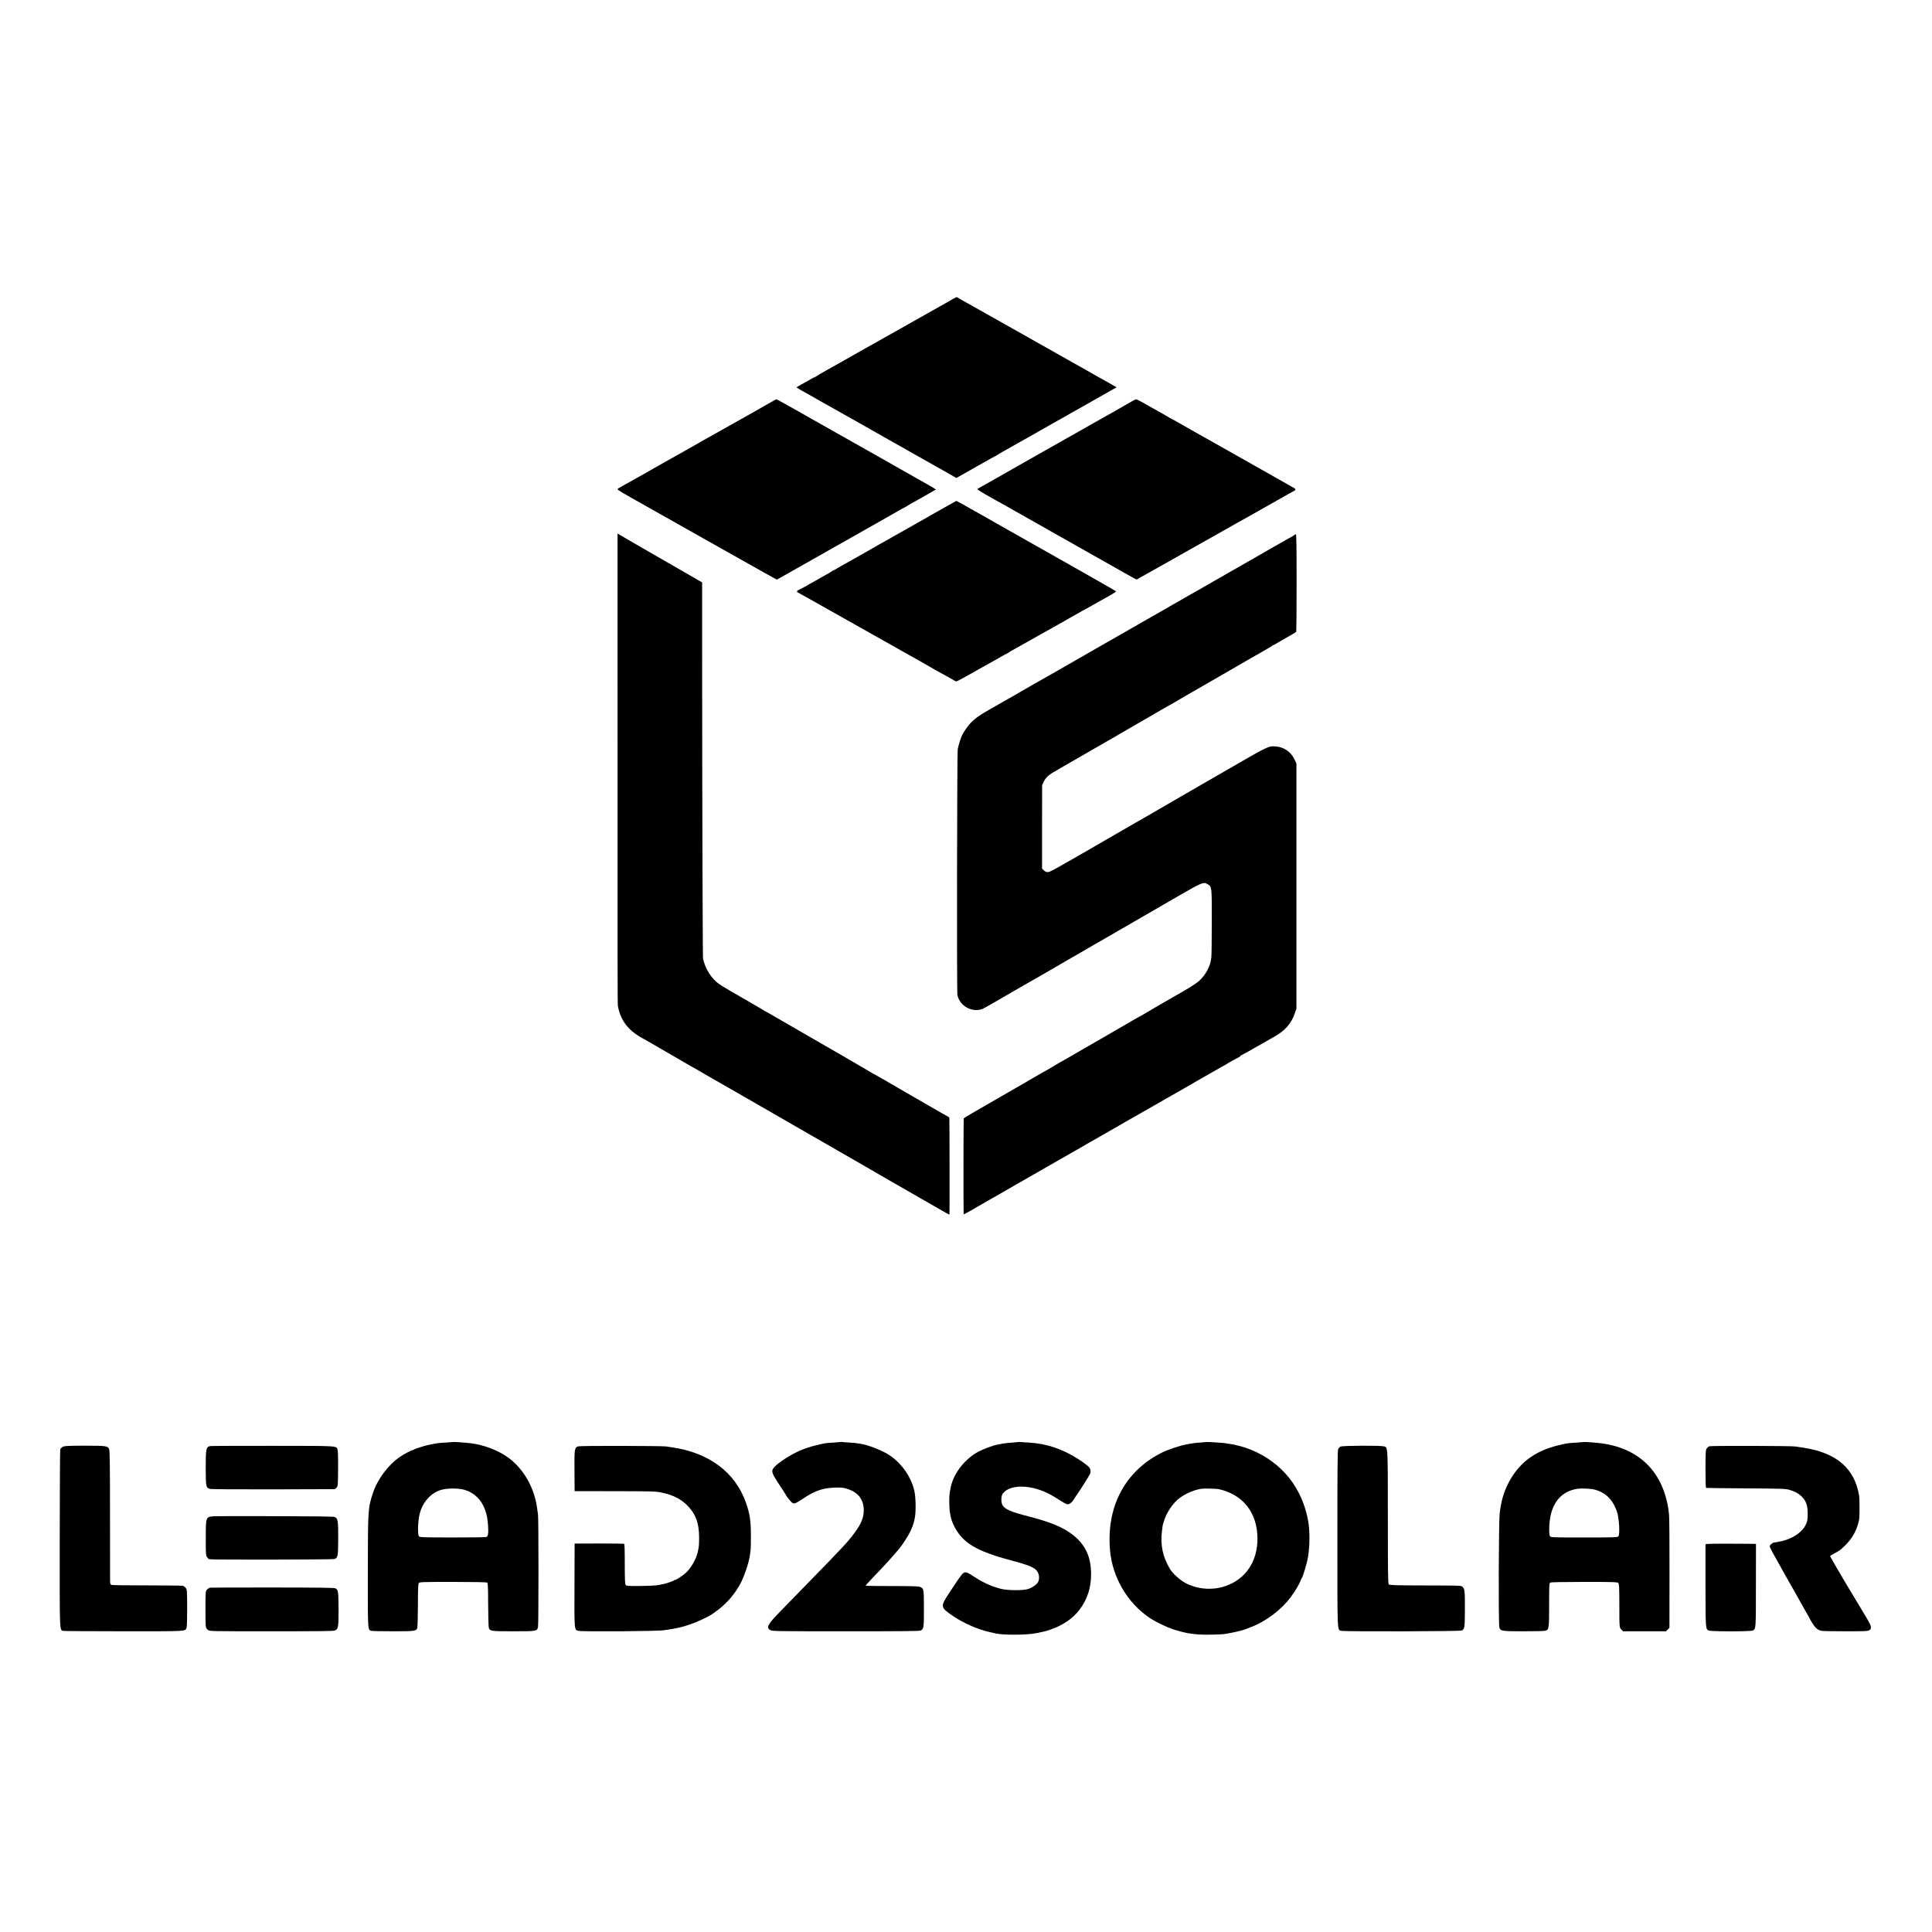 <?xml version="1.0" standalone="no"?>
<!DOCTYPE svg PUBLIC "-//W3C//DTD SVG 20010904//EN"
 "http://www.w3.org/TR/2001/REC-SVG-20010904/DTD/svg10.dtd">
<svg version="1.0" xmlns="http://www.w3.org/2000/svg"
 width="2947pt" height="2947pt" viewBox="0 0 2947 2947"
 preserveAspectRatio="xMidYMid meet">
<g transform="translate(0,2947) scale(0.1,-0.1)"
fill="#000000" stroke="none">
<path d="M14410 24838 c-96 -55 -197 -112 -225 -127 -27 -15 -225 -126 -440
-248 -214 -121 -411 -232 -437 -246 -26 -15 -83 -46 -125 -70 -43 -25 -96 -55
-118 -67 -79 -44 -250 -141 -265 -150 -8 -5 -89 -50 -180 -101 -91 -51 -173
-99 -182 -107 -10 -8 -18 -12 -18 -9 0 4 -25 -9 -55 -28 -30 -19 -56 -35 -58
-35 -3 0 -40 -20 -82 -44 l-77 -44 41 -26 c22 -14 42 -26 45 -26 2 0 52 -28
112 -63 60 -35 134 -77 164 -94 30 -16 73 -40 95 -53 22 -12 252 -141 510
-287 259 -146 492 -278 518 -294 27 -16 50 -29 52 -29 2 0 26 -13 53 -29 27
-16 76 -44 108 -62 49 -27 351 -197 459 -259 17 -9 50 -28 75 -42 89 -50 126
-71 167 -95 l41 -24 114 64 c62 36 133 76 158 90 25 14 105 59 179 101 73 42
136 76 138 76 3 0 17 8 31 18 15 11 52 32 82 49 30 16 123 68 205 115 83 47
173 97 200 113 28 15 113 64 190 108 77 44 160 91 185 105 25 14 142 80 260
147 118 67 242 137 275 155 33 18 65 36 70 40 6 4 35 21 65 37 57 31 172 96
248 140 l44 25 -29 17 c-15 10 -53 31 -83 48 -98 54 -275 153 -290 163 -8 5
-32 19 -52 30 -20 11 -121 67 -225 126 -103 59 -381 215 -618 349 -236 133
-556 313 -710 400 -154 87 -298 168 -320 180 -22 12 -56 32 -75 43 -19 12 -37
22 -40 21 -3 0 -84 -45 -180 -101z"/>
<path d="M11770 23341 c-65 -39 -629 -357 -825 -466 -22 -12 -58 -32 -80 -45
-22 -13 -65 -36 -95 -53 -30 -16 -59 -33 -65 -37 -8 -6 -343 -195 -545 -308
-50 -28 -92 -52 -147 -83 -21 -12 -87 -50 -148 -84 -60 -34 -126 -71 -145 -82
-65 -37 -245 -137 -273 -153 -15 -8 -27 -19 -27 -25 0 -8 125 -82 360 -212 25
-14 59 -33 75 -43 17 -10 53 -30 80 -45 28 -15 102 -57 165 -93 63 -36 135
-76 160 -90 44 -25 239 -134 455 -257 61 -34 166 -94 235 -132 171 -96 591
-332 725 -408 61 -34 125 -70 143 -79 l33 -17 172 97 c95 54 253 143 352 199
540 306 1025 581 1065 603 25 14 119 67 208 118 90 52 166 94 169 94 3 0 17 8
31 19 15 10 56 34 92 53 62 34 333 187 337 192 3 2 -206 122 -552 316 -22 12
-69 39 -105 60 -36 20 -87 50 -115 65 -27 15 -273 154 -545 308 -272 154 -515
291 -540 305 -25 14 -163 92 -307 174 -144 81 -266 148 -270 148 -4 -1 -37
-18 -73 -39z"/>
<path d="M17195 23308 c-66 -38 -146 -84 -177 -102 -31 -17 -175 -98 -320
-180 -335 -190 -282 -160 -583 -330 -143 -80 -267 -151 -275 -155 -17 -10
-613 -350 -645 -367 -11 -6 -51 -29 -90 -51 -38 -22 -97 -55 -130 -73 -33 -18
-63 -36 -68 -39 -4 -4 48 -38 115 -77 67 -38 132 -74 143 -81 11 -7 27 -16 35
-20 8 -4 40 -21 70 -38 130 -74 1098 -622 1185 -670 28 -16 131 -74 230 -130
99 -56 200 -114 225 -127 25 -14 129 -73 233 -132 103 -58 190 -106 193 -106
3 0 36 17 72 39 37 21 87 49 112 63 25 14 119 67 210 118 91 52 215 121 275
155 61 35 128 73 150 85 22 12 132 74 245 138 113 63 250 140 305 172 55 31
123 70 150 85 28 15 68 37 90 50 22 12 130 73 240 135 110 62 250 141 310 175
61 35 133 75 160 91 28 15 63 34 78 43 38 21 36 30 -9 56 -22 12 -217 123
-434 245 -217 123 -440 249 -495 280 -423 238 -848 478 -888 502 -26 15 -50
28 -52 28 -3 0 -34 18 -70 40 -36 22 -67 40 -69 40 -2 0 -60 32 -128 71 -178
103 -247 139 -261 138 -6 0 -66 -32 -132 -71z"/>
<path d="M14469 21764 c-62 -36 -134 -77 -159 -90 -25 -13 -52 -29 -60 -34 -8
-5 -62 -36 -120 -69 -58 -32 -188 -106 -290 -164 -102 -57 -207 -117 -234
-132 -28 -15 -72 -41 -98 -56 -27 -16 -51 -29 -53 -29 -2 0 -39 -21 -82 -46
-43 -26 -100 -59 -128 -74 -27 -15 -126 -71 -219 -124 -93 -53 -170 -96 -172
-96 -2 0 -33 -18 -69 -40 -36 -22 -68 -40 -71 -40 -3 0 -18 -8 -32 -18 -15
-11 -56 -35 -92 -54 -36 -20 -140 -79 -233 -132 -92 -53 -171 -96 -176 -96 -5
0 -14 -6 -20 -13 -8 -11 -5 -17 16 -28 15 -8 71 -38 123 -68 52 -29 115 -65
140 -79 25 -14 110 -62 190 -107 136 -77 169 -95 288 -162 26 -14 115 -64 197
-111 83 -47 170 -96 195 -110 25 -14 95 -53 155 -87 61 -35 133 -75 160 -90
28 -16 118 -66 200 -113 83 -47 175 -99 205 -115 30 -16 60 -33 65 -37 10 -8
286 -163 395 -222 30 -17 65 -37 77 -44 24 -15 -3 -29 383 189 58 32 134 75
170 95 36 20 102 57 148 84 46 26 86 48 89 48 3 0 17 8 31 18 15 11 56 35 92
54 36 19 94 52 130 73 36 20 90 51 120 68 116 64 387 216 420 235 19 12 80 46
135 77 55 31 123 69 150 85 28 17 57 33 65 37 8 3 65 34 125 69 109 62 134 76
313 176 51 28 89 55 85 59 -7 7 -254 148 -683 391 -58 32 -112 63 -120 68 -15
9 -261 148 -350 198 -25 13 -74 42 -110 62 -36 20 -85 48 -110 62 -25 14 -130
74 -235 133 -104 59 -210 119 -235 133 -25 14 -117 66 -205 117 -88 50 -167
94 -175 98 -8 4 -24 13 -35 20 -40 24 -173 97 -177 97 -2 0 -56 -30 -119 -66z"/>
<path d="M9420 18988 c-1 -4423 0 -4833 5 -4863 41 -221 156 -372 375 -492 30
-16 125 -70 210 -120 85 -50 228 -132 318 -184 90 -52 184 -107 210 -122 26
-15 56 -32 67 -37 11 -6 27 -14 35 -20 17 -11 287 -167 430 -248 19 -11 152
-87 295 -169 654 -377 810 -467 960 -553 190 -110 804 -463 925 -532 47 -27
92 -53 100 -58 8 -6 67 -39 130 -75 63 -36 122 -70 130 -75 8 -5 29 -17 45
-26 17 -9 192 -110 390 -224 456 -263 434 -251 438 -242 3 6 1 1455 -2 1474
-1 3 -13 13 -28 20 -16 8 -134 75 -263 150 -129 75 -302 175 -385 222 -82 47
-157 91 -165 96 -8 6 -22 13 -30 17 -8 3 -39 21 -68 40 -29 18 -54 33 -56 33
-3 0 -39 20 -80 45 -42 25 -79 45 -82 45 -3 0 -17 9 -32 19 -21 15 -722 421
-912 529 -19 10 -118 68 -220 127 -102 59 -203 117 -225 130 -22 12 -91 52
-154 89 -62 36 -115 66 -118 66 -2 0 -16 9 -31 19 -15 10 -155 92 -312 182
-157 89 -313 182 -347 206 -120 84 -213 230 -249 388 -6 29 -13 2372 -14 4675
l0 1066 -362 209 c-200 115 -475 274 -613 353 -137 79 -265 153 -282 164 l-33
20 0 -2344z"/>
<path d="M19730 21300 c-14 -11 -28 -20 -31 -20 -3 0 -73 -39 -155 -86 -82
-47 -167 -96 -189 -108 -22 -13 -146 -84 -275 -158 -129 -74 -255 -146 -280
-160 -25 -14 -121 -69 -215 -123 -93 -54 -183 -106 -200 -115 -32 -18 -438
-250 -493 -281 -18 -11 -66 -38 -105 -61 -40 -22 -133 -75 -207 -118 -74 -42
-272 -155 -440 -252 -168 -96 -325 -186 -350 -200 -25 -14 -164 -94 -310 -178
-146 -84 -312 -179 -370 -212 -58 -33 -121 -68 -140 -80 -19 -11 -107 -61
-195 -110 -88 -50 -171 -98 -185 -107 -14 -8 -38 -23 -55 -32 -16 -9 -106 -60
-200 -114 -93 -54 -190 -109 -215 -123 -254 -142 -323 -203 -432 -382 -26 -43
-67 -167 -79 -238 -11 -68 -16 -3700 -5 -3751 36 -167 224 -271 382 -211 14 6
99 52 187 104 89 51 178 103 197 114 19 10 76 43 125 72 50 29 108 62 130 75
98 55 573 329 595 343 14 9 39 23 55 32 17 9 86 49 155 89 69 41 145 85 170
99 25 14 184 106 354 204 170 99 339 196 375 217 36 21 111 64 166 96 55 32
114 66 130 75 17 9 179 103 361 209 359 207 373 212 439 171 60 -37 60 -37 59
-570 0 -267 -3 -512 -7 -545 -13 -130 -82 -262 -186 -357 -47 -43 -188 -131
-356 -224 -55 -30 -485 -280 -517 -301 -21 -12 -40 -23 -42 -23 -4 0 -53 -28
-296 -170 -36 -21 -166 -97 -290 -168 -124 -71 -239 -138 -257 -148 -69 -41
-330 -191 -378 -217 -27 -16 -83 -49 -123 -73 -40 -24 -74 -44 -77 -44 -2 0
-37 -20 -78 -44 -41 -24 -180 -105 -308 -179 -129 -74 -304 -175 -389 -224
-85 -50 -227 -132 -315 -182 -88 -51 -162 -96 -165 -101 -4 -7 -5 -1440 -1
-1462 0 -3 50 22 111 57 60 35 129 75 152 88 24 14 88 50 143 82 55 31 118 67
140 80 22 12 285 163 585 336 300 172 572 328 605 346 33 19 67 38 75 43 22
14 119 70 165 95 22 12 132 75 245 140 113 65 221 127 240 138 19 10 114 65
210 120 96 55 285 163 420 240 135 77 259 148 275 157 17 10 68 40 115 66 47
27 92 53 101 59 9 5 38 22 65 37 27 14 111 63 188 107 76 45 141 81 143 81 3
0 17 8 31 18 27 19 147 86 189 106 13 6 23 14 23 19 0 4 4 7 8 7 4 0 107 57
227 126 121 69 245 139 275 156 173 96 266 202 321 364 l24 69 0 1870 0 1870
-32 66 c-55 113 -162 185 -284 193 -114 7 -96 16 -779 -379 -135 -78 -265
-153 -290 -167 -25 -14 -155 -89 -289 -167 -134 -78 -263 -153 -285 -165 -41
-23 -147 -84 -333 -193 -54 -31 -129 -74 -168 -96 -38 -22 -180 -104 -315
-182 -933 -540 -984 -568 -1018 -568 -23 0 -42 8 -60 27 l-27 26 0 638 1 637
23 48 c37 76 83 114 230 194 13 7 49 28 80 47 31 18 76 45 101 58 25 14 142
81 260 150 118 69 235 136 260 150 25 14 61 34 80 45 19 12 105 61 190 111 85
49 270 156 410 237 140 82 271 157 290 167 69 38 96 54 190 110 52 30 112 65
133 77 50 28 67 38 332 191 127 73 244 141 260 150 17 10 145 84 285 165 140
81 280 161 310 178 30 16 62 36 71 43 8 8 19 14 22 14 4 0 24 11 45 23 20 13
60 36 87 52 131 72 211 120 217 128 3 6 6 342 6 749 0 550 -3 738 -11 738 -7
0 -23 -9 -37 -20z"/>
<path d="M6917 7474 c-1 -1 -54 -4 -117 -8 -120 -7 -129 -8 -245 -32 -75 -15
-224 -62 -240 -74 -5 -5 -14 -8 -18 -9 -20 0 -141 -65 -203 -108 -178 -124
-339 -342 -408 -554 -73 -225 -74 -250 -75 -1192 -1 -918 -3 -889 57 -904 15
-3 163 -6 329 -6 336 0 357 3 369 56 4 18 8 174 9 348 0 249 3 320 14 333 12
14 66 16 520 16 301 0 512 -4 521 -10 13 -8 15 -56 16 -325 1 -173 5 -331 8
-350 13 -67 18 -68 376 -68 353 0 361 1 377 64 9 35 9 1667 0 1714 -3 17 -8
55 -12 85 -41 329 -213 628 -462 800 -143 100 -364 183 -543 204 -92 11 -268
24 -273 20z m168 -729 c150 -44 260 -152 316 -310 26 -75 37 -134 44 -242 7
-112 0 -160 -26 -168 -11 -4 -243 -7 -516 -7 -433 1 -498 2 -511 16 -22 22
-20 196 3 315 36 186 162 339 321 391 92 31 272 33 369 5z"/>
<path d="M12828 7476 c-1 -2 -50 -6 -108 -10 -127 -7 -148 -11 -272 -42 -189
-47 -321 -105 -489 -215 -52 -34 -114 -82 -138 -107 -64 -67 -59 -89 65 -277
54 -82 101 -154 103 -160 12 -30 86 -117 104 -124 27 -10 53 1 142 60 191 128
305 169 485 177 101 4 137 1 185 -13 173 -49 262 -153 270 -312 6 -118 -35
-225 -143 -368 -97 -132 -166 -206 -677 -730 -167 -170 -370 -379 -451 -463
-198 -202 -223 -251 -150 -289 28 -15 139 -16 1149 -16 888 0 1122 2 1141 12
47 25 49 43 49 334 0 301 -1 307 -61 332 -20 9 -140 12 -425 12 -219 0 -400 2
-402 5 -4 4 25 36 194 213 143 150 198 212 316 350 42 49 131 186 163 250 71
141 92 248 88 435 -4 166 -22 251 -82 376 -73 156 -207 304 -347 386 -114 66
-310 141 -405 154 -26 3 -56 8 -67 10 -11 3 -63 7 -115 10 -52 3 -100 7 -107
9 -6 2 -13 2 -15 1z"/>
<path d="M15548 7475 c-2 -1 -46 -5 -99 -9 -53 -3 -121 -11 -150 -16 -30 -6
-67 -13 -84 -16 -80 -14 -251 -80 -326 -127 -197 -121 -347 -326 -388 -528
-20 -101 -21 -114 -21 -214 0 -159 20 -266 71 -368 128 -259 337 -386 869
-528 290 -77 372 -113 409 -180 25 -44 27 -108 6 -150 -20 -38 -83 -83 -148
-106 -75 -26 -313 -25 -417 1 -139 35 -273 95 -404 181 -108 69 -120 75 -146
70 -36 -7 -47 -21 -183 -225 -145 -218 -161 -249 -153 -295 8 -40 36 -66 160
-150 160 -108 377 -202 556 -241 36 -8 74 -17 85 -19 116 -28 478 -26 620 3
143 29 147 30 227 58 186 66 332 166 433 298 121 159 179 338 178 546 -1 272
-92 459 -297 612 -143 107 -334 184 -656 267 -274 70 -367 112 -400 176 -23
46 -20 137 6 172 102 137 395 143 673 12 47 -22 128 -68 180 -103 53 -35 109
-66 124 -70 39 -9 75 19 122 96 22 35 43 68 48 73 22 26 171 264 183 291 22
52 5 98 -48 135 -18 13 -35 26 -38 30 -3 3 -43 31 -90 61 -246 159 -493 240
-765 254 -55 3 -108 6 -117 8 -9 2 -18 3 -20 1z"/>
<path d="M18397 7474 c-1 -1 -40 -4 -87 -8 -47 -3 -94 -8 -105 -10 -11 -2 -54
-9 -95 -16 -101 -17 -289 -79 -390 -129 -386 -193 -647 -515 -749 -923 -43
-172 -56 -366 -39 -568 37 -412 265 -800 603 -1028 88 -59 268 -146 365 -177
210 -66 342 -84 580 -79 91 1 176 5 190 8 14 2 41 7 60 10 70 11 187 38 260
61 6 2 27 10 100 39 224 87 453 260 596 451 62 83 137 206 149 247 4 13 11 28
15 33 24 30 89 247 104 347 26 169 26 388 1 533 -89 507 -399 896 -870 1090
-100 41 -238 79 -331 91 -23 2 -53 7 -65 10 -33 6 -286 22 -292 18z m190 -718
c373 -81 593 -361 594 -756 0 -347 -178 -614 -482 -721 -197 -70 -420 -55
-610 41 -85 43 -201 148 -244 219 -112 191 -147 361 -120 586 5 39 9 72 10 75
1 3 7 25 14 50 38 141 142 296 251 375 96 69 232 125 335 137 39 5 223 0 252
-6z"/>
<path d="M24157 7474 c-1 -1 -49 -5 -107 -9 -140 -8 -158 -11 -276 -40 -370
-89 -613 -275 -772 -590 -67 -135 -104 -264 -126 -445 -16 -130 -21 -1696 -5
-1746 17 -53 38 -57 362 -57 161 0 309 3 330 7 65 12 67 26 67 400 0 311 1
326 19 336 13 6 194 10 520 10 441 0 501 -2 515 -16 14 -13 16 -56 17 -307 0
-379 0 -372 31 -404 l27 -26 326 0 327 0 26 27 27 26 1 828 c1 455 -2 859 -7
897 -5 39 -11 89 -14 112 -3 24 -16 85 -30 135 -133 512 -522 814 -1100 854
-49 3 -105 7 -123 8 -18 1 -33 1 -35 0z m180 -729 c145 -42 249 -138 309 -285
13 -31 26 -70 29 -86 27 -128 33 -309 12 -338 -12 -16 -47 -18 -522 -18 -485
0 -509 1 -522 18 -19 27 -15 196 7 307 49 235 185 378 400 416 69 12 222 5
287 -14z"/>
<path d="M958 7401 c-18 -9 -35 -27 -39 -41 -4 -14 -7 -627 -8 -1363 -1 -1466
-4 -1388 56 -1404 15 -3 431 -6 925 -6 987 0 934 -4 955 60 5 15 8 151 8 301
-1 256 -2 274 -21 299 -11 15 -32 30 -45 34 -14 3 -259 6 -545 6 -285 0 -529
3 -541 7 -21 7 -23 13 -24 89 0 45 0 501 -1 1012 0 670 -3 940 -12 965 -17 55
-40 58 -379 58 -253 -1 -302 -3 -329 -17z"/>
<path d="M3205 7412 c-61 -13 -67 -41 -67 -331 1 -289 4 -305 63 -321 25 -7
356 -9 973 -8 l935 3 23 23 c23 22 23 27 25 285 2 150 -2 275 -7 292 -21 63
36 60 -990 61 -514 0 -944 -1 -955 -4z"/>
<path d="M8822 7408 c-59 -16 -62 -37 -59 -379 l2 -304 615 -1 c586 -1 620 -2
715 -22 164 -35 281 -92 376 -183 137 -133 191 -271 193 -494 0 -120 -2 -148
-23 -239 -24 -102 -108 -245 -182 -310 -47 -42 -145 -106 -163 -106 -8 0 -16
-3 -18 -8 -3 -8 -125 -49 -168 -57 -14 -3 -36 -7 -50 -10 -59 -11 -133 -15
-312 -17 -175 -1 -192 1 -205 17 -10 15 -13 83 -13 321 0 233 -3 303 -12 306
-7 2 -179 4 -383 4 l-370 -1 -2 -629 c-3 -700 -4 -687 60 -702 67 -15 1225 -7
1312 10 11 2 42 7 68 10 27 4 59 10 70 12 12 3 44 9 71 14 100 20 254 74 361
125 136 66 151 75 250 151 138 105 252 239 337 395 56 101 127 310 144 420 2
19 8 57 12 84 4 28 7 138 6 245 -1 216 -17 321 -76 489 -164 467 -570 768
-1143 846 -16 2 -48 7 -70 11 -65 10 -1306 13 -1343 2z"/>
<path d="M20448 7404 c-13 -7 -30 -25 -36 -39 -10 -21 -12 -335 -12 -1361 0
-1474 -4 -1395 62 -1410 58 -13 1810 -9 1836 5 43 23 46 43 47 316 1 280 -2
317 -35 349 -20 21 -26 21 -566 22 -460 1 -548 4 -560 16 -12 12 -14 158 -14
1022 -1 1114 2 1067 -62 1084 -55 15 -630 12 -660 -4z"/>
<path d="M26073 7409 c-12 -4 -30 -20 -40 -35 -16 -24 -17 -56 -18 -312 0
-186 3 -286 10 -288 5 -2 280 -5 610 -7 576 -4 603 -5 669 -25 88 -28 145 -61
193 -115 58 -66 78 -132 77 -252 -1 -86 -4 -108 -27 -157 -57 -126 -221 -232
-407 -263 -19 -3 -42 -8 -50 -10 -8 -2 -22 -4 -31 -4 -9 -1 -28 -12 -43 -26
-26 -24 -26 -26 -11 -60 8 -20 56 -109 107 -198 50 -89 102 -181 114 -204 12
-23 53 -95 90 -160 37 -65 77 -136 90 -158 38 -70 133 -239 143 -255 6 -8 24
-41 41 -73 83 -155 123 -199 195 -213 22 -4 189 -7 372 -7 294 0 334 2 357 17
40 25 33 60 -30 167 -31 51 -64 108 -74 124 -10 17 -127 212 -261 434 -133
223 -238 406 -233 408 5 2 33 18 63 36 29 17 63 37 75 44 35 20 131 115 173
173 66 89 107 184 131 300 9 45 9 312 0 367 -68 410 -337 646 -828 727 -52 8
-117 18 -145 22 -75 10 -1286 13 -1312 3z"/>
<path d="M3265 6342 c-127 -11 -125 -5 -126 -331 -1 -231 1 -263 17 -290 10
-16 27 -32 38 -35 38 -10 1883 -7 1910 4 49 18 54 44 55 313 1 275 -5 308 -56
328 -19 7 -311 11 -918 12 -490 1 -903 1 -920 -1z"/>
<path d="M26050 5920 l-35 -5 0 -630 c1 -667 1 -661 48 -686 31 -17 644 -17
675 0 46 25 46 21 46 688 l1 633 -25 1 c-168 3 -683 3 -710 -1z"/>
<path d="M3204 5252 c-12 -2 -32 -14 -45 -28 -24 -26 -24 -26 -25 -282 0 -141
2 -270 6 -286 3 -16 17 -38 32 -49 26 -20 43 -20 966 -20 735 0 946 2 970 12
52 22 57 50 56 333 -2 267 -5 287 -47 310 -17 9 -235 12 -957 13 -514 0 -945
-1 -956 -3z"/>
</g>
</svg>
